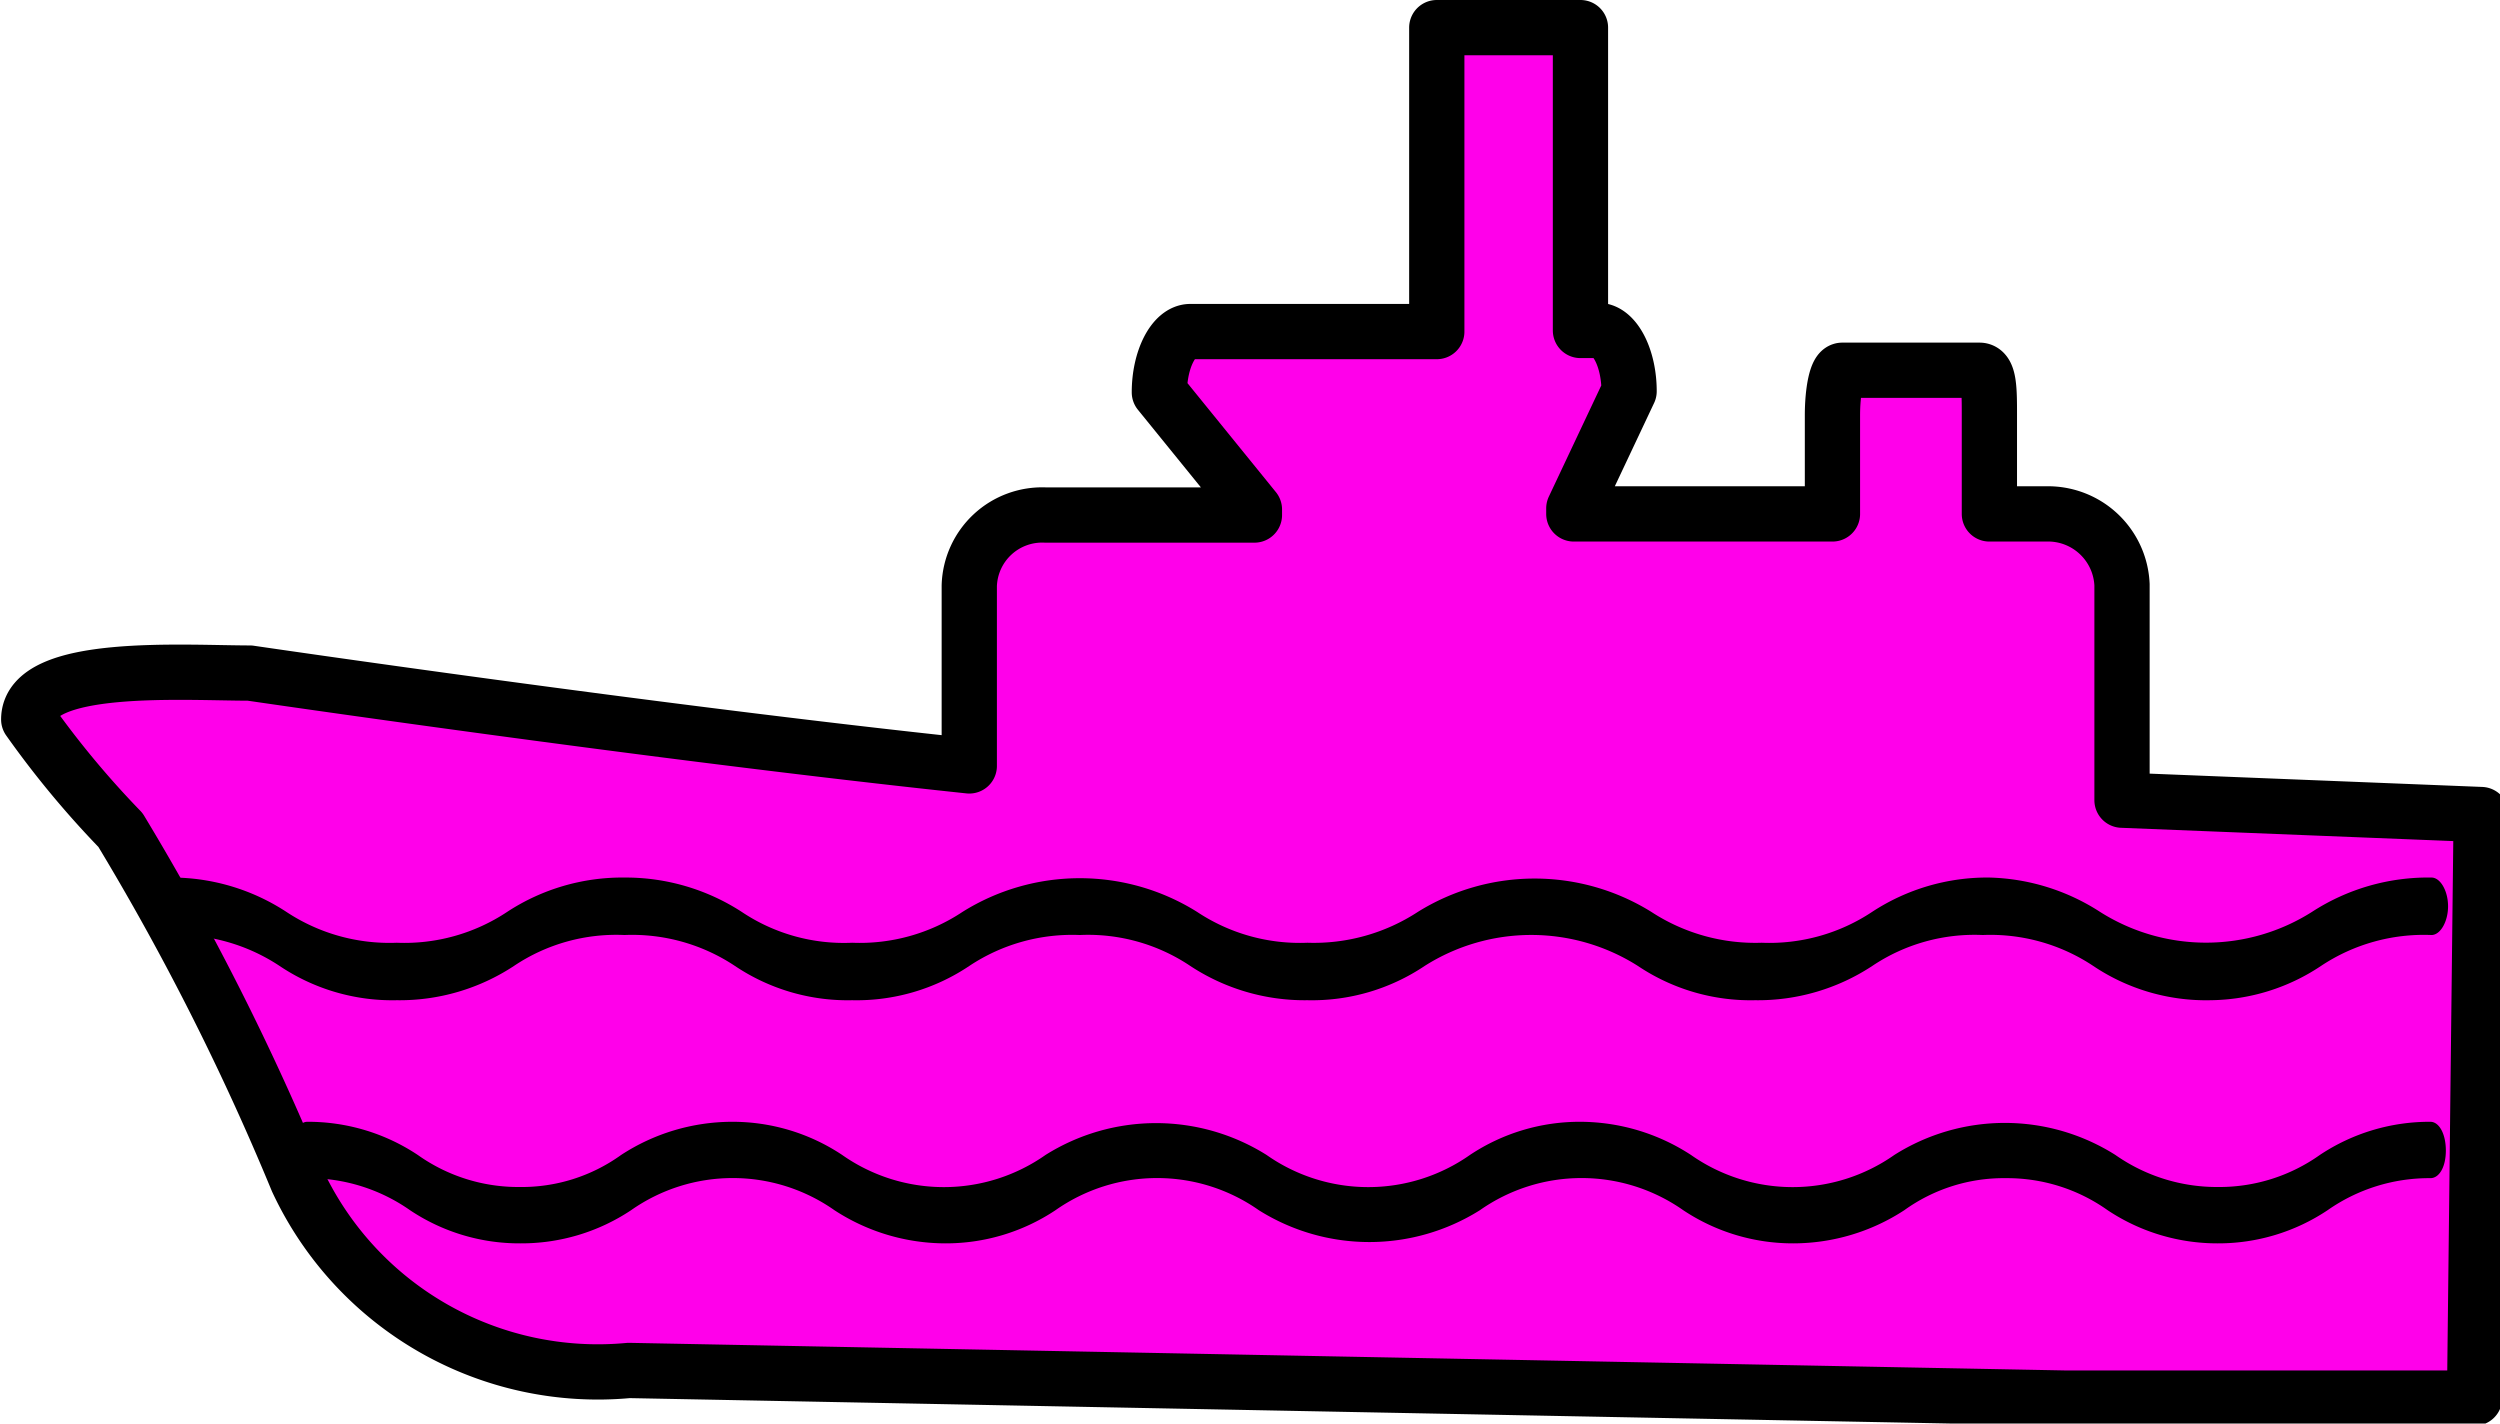 <svg xmlns="http://www.w3.org/2000/svg" viewBox="0 0 22.62 12.88"><defs><style>.cls-1{fill:#ff00ea;fill-rule:evenodd;}.cls-2{fill:none;stroke:#000;stroke-linecap:round;stroke-linejoin:round;stroke-width:0.5px;}</style></defs><g id="图层_2" data-name="图层 2"><g id="图层_1-2" data-name="图层 1"><path class="cls-1" d="M19.2,7.24V5.29a.67.67,0,0,0-.69-.64H18V3.76c0-.23,0-.41-.09-.41H16.67c-.05,0-.09.18-.09.41v.89H14.24V4.6l.5-1.06c0-.3-.13-.55-.28-.55H14.3V.25H13V3H10.77c-.15,0-.28.25-.28.55l.86,1.06v.05H9.46a.66.66,0,0,0-.69.64V6.93c-2.84-.3-6.51-.84-6.51-.84-.59,0-2-.1-2,.42a8.45,8.45,0,0,0,.83,1,23.35,23.35,0,0,1,1.6,3.17,3,3,0,0,0,3,1.72l13,.25,3.7,0,.06-5.28Z"/><path class="cls-2" d="M19.2,7.24V5.29a.67.67,0,0,0-.69-.64H18V3.76c0-.23,0-.41-.09-.41H16.67c-.05,0-.09.18-.09.41v.89H14.24V4.6l.5-1.06c0-.3-.13-.55-.28-.55H14.3V.25H13V3H10.77c-.15,0-.28.25-.28.55l.86,1.06v.05H9.46a.66.66,0,0,0-.69.64V6.93c-2.84-.3-6.51-.84-6.51-.84-.59,0-2-.1-2,.42a8.45,8.45,0,0,0,.83,1,23.35,23.35,0,0,1,1.6,3.17,3,3,0,0,0,3,1.72l13,.25,3.7,0,.06-5.28Z"/><path d="M20,9.05a1.83,1.83,0,0,1-1.06-.31,1.68,1.68,0,0,0-1-.28,1.66,1.66,0,0,0-1,.28,1.88,1.88,0,0,1-1.06.31,1.83,1.83,0,0,1-1.06-.31,1.8,1.8,0,0,0-1.93,0,1.83,1.83,0,0,1-1.06.31,1.88,1.88,0,0,1-1.06-.31,1.66,1.66,0,0,0-1-.28,1.68,1.68,0,0,0-1,.28,1.83,1.83,0,0,1-1.06.31,1.83,1.83,0,0,1-1.06-.31,1.68,1.68,0,0,0-1-.28,1.66,1.66,0,0,0-1,.28,1.88,1.88,0,0,1-1.06.31,1.83,1.83,0,0,1-1.06-.31,1.69,1.69,0,0,0-1-.28c-.08,0-.15-.12-.15-.26s.07-.26.15-.26a1.9,1.9,0,0,1,1.06.31,1.69,1.69,0,0,0,1,.28,1.68,1.68,0,0,0,1-.28,1.9,1.9,0,0,1,1.06-.31,1.93,1.93,0,0,1,1.06.31,1.66,1.66,0,0,0,1,.28,1.68,1.68,0,0,0,1-.28,2,2,0,0,1,2.12,0,1.68,1.68,0,0,0,1,.28,1.72,1.72,0,0,0,1-.28,2,2,0,0,1,2.11,0,1.72,1.72,0,0,0,1,.28,1.68,1.68,0,0,0,1-.28A1.9,1.9,0,0,1,18,7.94,1.93,1.93,0,0,1,19,8.25a1.79,1.79,0,0,0,1.92,0A1.93,1.93,0,0,1,22,7.94c.08,0,.15.12.15.26s-.07.26-.15.26a1.68,1.68,0,0,0-1,.28A1.83,1.83,0,0,1,20,9.05Z"/><path d="M20.07,11.25a1.79,1.79,0,0,1-1-.3,1.57,1.57,0,0,0-.92-.29,1.54,1.54,0,0,0-.92.29,1.84,1.84,0,0,1-1,.3,1.79,1.79,0,0,1-1-.3,1.6,1.6,0,0,0-1.84,0,1.88,1.88,0,0,1-2,0,1.6,1.6,0,0,0-1.84,0,1.79,1.79,0,0,1-1,.3,1.84,1.84,0,0,1-1-.3,1.6,1.6,0,0,0-1.84,0,1.79,1.79,0,0,1-1,.3,1.78,1.78,0,0,1-1-.3,1.6,1.6,0,0,0-.93-.29c-.08,0-.14-.11-.14-.25s.06-.26.14-.26a1.79,1.79,0,0,1,1,.3,1.57,1.57,0,0,0,.92.29,1.54,1.54,0,0,0,.92-.29,1.84,1.84,0,0,1,1-.3,1.79,1.79,0,0,1,1,.3,1.6,1.6,0,0,0,1.84,0,1.88,1.88,0,0,1,2,0,1.6,1.6,0,0,0,1.84,0,1.79,1.79,0,0,1,1-.3,1.84,1.84,0,0,1,1,.3,1.6,1.6,0,0,0,1.84,0,1.87,1.87,0,0,1,2,0,1.6,1.6,0,0,0,.93.29,1.57,1.57,0,0,0,.92-.29,1.79,1.79,0,0,1,1-.3c.08,0,.14.11.14.26s-.06.25-.14.25a1.6,1.6,0,0,0-.93.29,1.78,1.78,0,0,1-1,.3Z"/></g></g></svg>